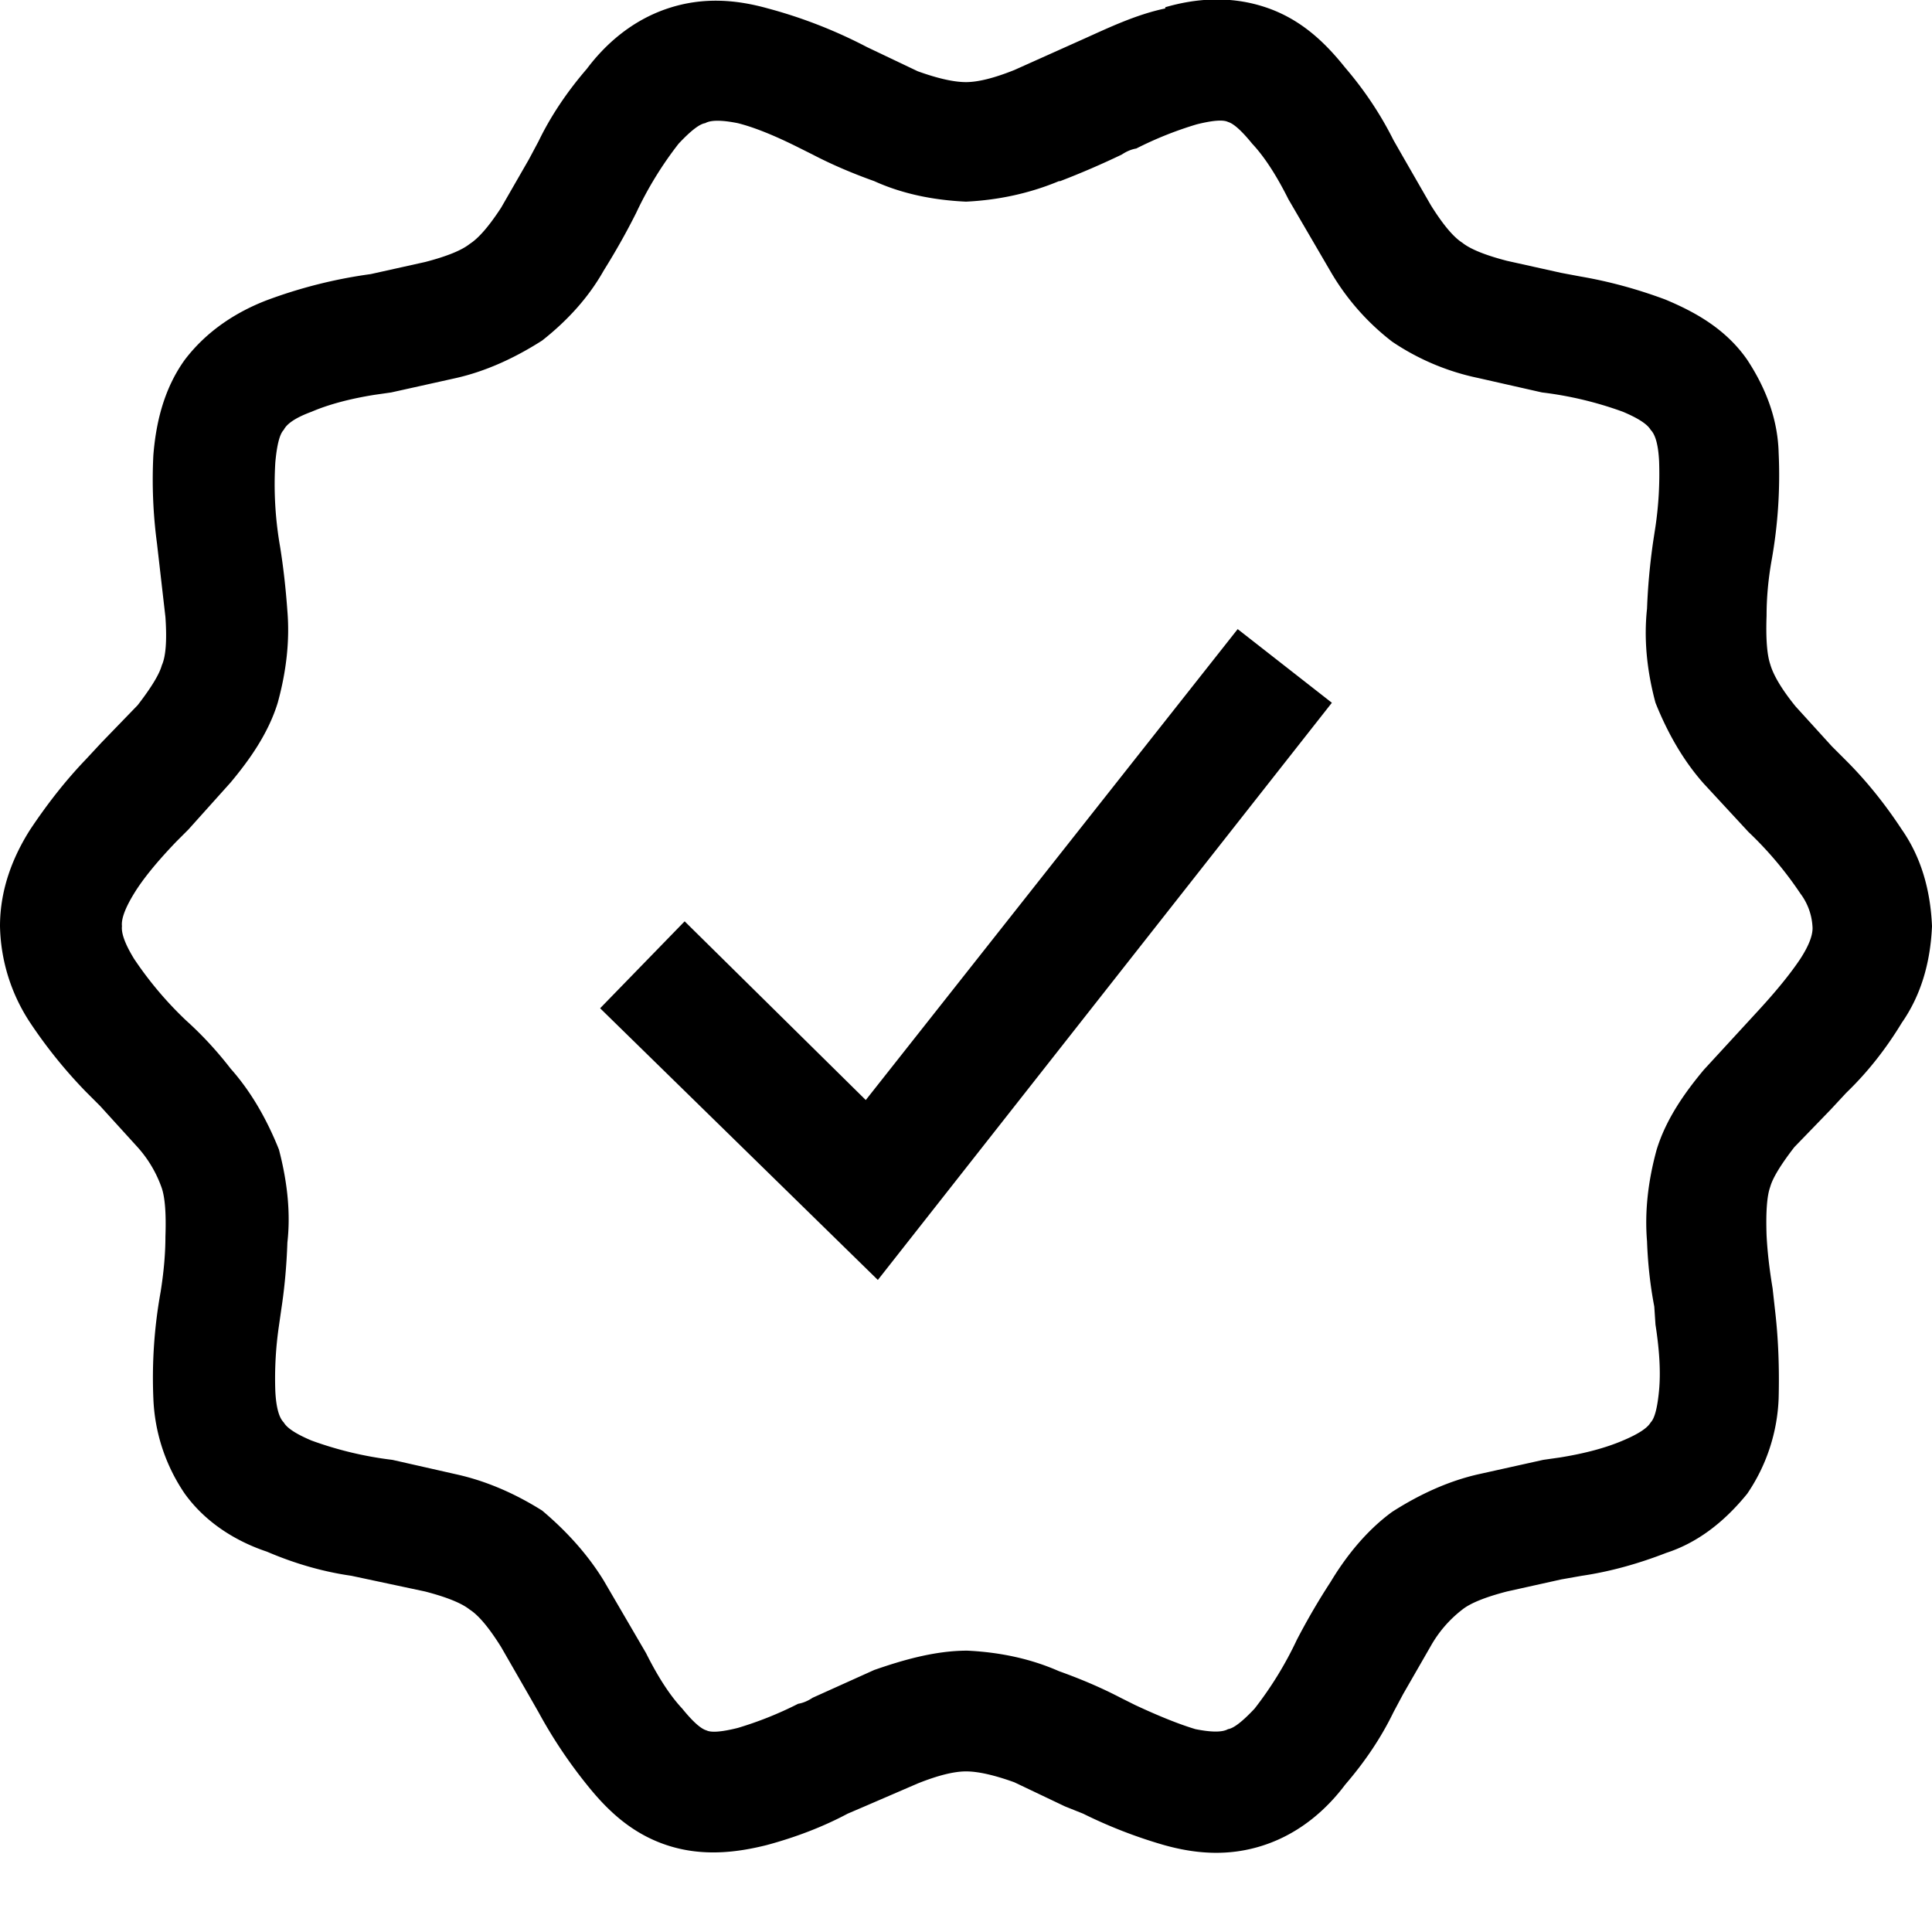 <svg width="16" height="16" fill="none" xmlns="http://www.w3.org/2000/svg"><path fill="currentColor" d="M8.77 1.5q-.36.15-.77.17-.43-.02-.76-.17-.28-.1-.51-.22l-.12-.06q-.3-.15-.5-.2-.2-.04-.27 0-.07.01-.22.17a3 3 0 0 0-.35.57Q5.15 2 5 2.24q-.18.32-.51.58-.36.23-.71.31l-.54.12-.14.02q-.31.05-.52.14-.19.07-.23.15-.05.05-.07.27a3 3 0 0 0 .04.7q.04.25.06.53.03.36-.08.76c-.08.26-.24.48-.39.66l-.35.39-.1.1q-.24.25-.35.43t-.1.27q-.01.09.1.27a3 3 0 0 0 .43.51q.2.18.37.4.24.27.4.67.11.42.07.77-.01.29-.05.55l-.02.14a3 3 0 0 0-.03.54q.01.2.07.26.04.07.23.15a3 3 0 0 0 .67.16l.53.12q.36.08.71.3.32.27.51.58l.28.48.07.12q.15.3.3.46.13.16.2.18.06.03.26-.02a3 3 0 0 0 .5-.2q.06-.01.12-.05l.51-.23c.23-.08.5-.16.77-.16q.42.02.76.17.28.1.51.22l.12.06q.3.14.5.2.2.04.27 0 .07-.01.22-.17a3 3 0 0 0 .35-.57q.13-.25.28-.48c.12-.2.29-.42.51-.58q.36-.23.71-.31l.54-.12.14-.02q.31-.05.52-.14.19-.08.23-.15.05-.05.07-.27t-.03-.54l-.01-.15q-.05-.26-.06-.54-.03-.36.08-.76c.08-.26.24-.48.39-.66l.46-.5q.22-.24.34-.42.11-.17.1-.27a.5.5 0 0 0-.1-.27 3 3 0 0 0-.43-.51l-.37-.4q-.24-.27-.4-.67-.11-.41-.07-.78.01-.27.05-.55l.02-.13a3 3 0 0 0 .03-.54q-.01-.2-.07-.26-.04-.07-.23-.15a3 3 0 0 0-.67-.16l-.53-.12a2 2 0 0 1-.71-.3 2 2 0 0 1-.51-.58l-.28-.48-.07-.12q-.15-.3-.3-.46-.13-.16-.2-.18-.06-.03-.26.02a3 3 0 0 0-.5.2q-.06.01-.12.05-.25.12-.51.22M9.65.06c.24-.07.53-.1.83 0s.5.3.66.5q.24.28.4.6l.08.14.23.4q.15.24.26.31.1.08.37.15l.45.1.16.03q.35.06.7.19c.24.1.5.24.68.5q.25.38.26.77a4 4 0 0 1-.06.9q-.04.23-.04.45-.01.28.03.4.04.14.21.35l.3.33.12.12q.25.25.46.57.23.33.25.8-.02.47-.25.8-.2.33-.46.58l-.13.14-.3.31q-.17.22-.2.33-.04.11-.03.4.01.2.05.44l.02.18q.04.34.03.73a1.5 1.5 0 0 1-.26.79q-.3.37-.67.49-.36.14-.7.19l-.17.03-.45.1q-.27.07-.37.15a1 1 0 0 0-.26.3l-.23.4-.08.15q-.15.31-.4.6c-.15.2-.37.4-.67.5s-.58.07-.83 0a4 4 0 0 1-.67-.26l-.15-.06-.42-.2q-.25-.09-.4-.09t-.4.1l-.44.19-.14.06q-.3.16-.67.26c-.24.06-.53.1-.83 0s-.5-.3-.66-.5a4 4 0 0 1-.4-.6l-.08-.14-.23-.4q-.15-.24-.26-.31-.1-.08-.37-.15l-.61-.13q-.35-.05-.7-.2c-.24-.08-.5-.23-.68-.48a1.5 1.5 0 0 1-.26-.79 4 4 0 0 1 .06-.88q.04-.25.04-.46.01-.28-.03-.4a1 1 0 0 0-.21-.35l-.3-.33-.12-.12a4 4 0 0 1-.46-.57 1.5 1.5 0 0 1-.25-.8c0-.31.11-.58.25-.8q.22-.33.46-.58l.13-.14.3-.31q.17-.22.2-.33.05-.11.03-.4L1.3 4.5a4 4 0 0 1-.03-.73c.02-.25.08-.54.26-.79.19-.25.44-.4.67-.49a4 4 0 0 1 .87-.22l.45-.1q.27-.07.37-.15.11-.07.26-.3l.23-.4.08-.15q.15-.31.4-.6c.15-.2.37-.4.67-.5s.58-.07.83 0a4 4 0 0 1 .82.32l.42.2q.25.09.4.09t.4-.1l.58-.26c.2-.09.43-.2.67-.25m1.38 5.75L7.27 10.6l-2.3-2.25.7-.72 1.5 1.48 3.08-3.9z"/></svg>